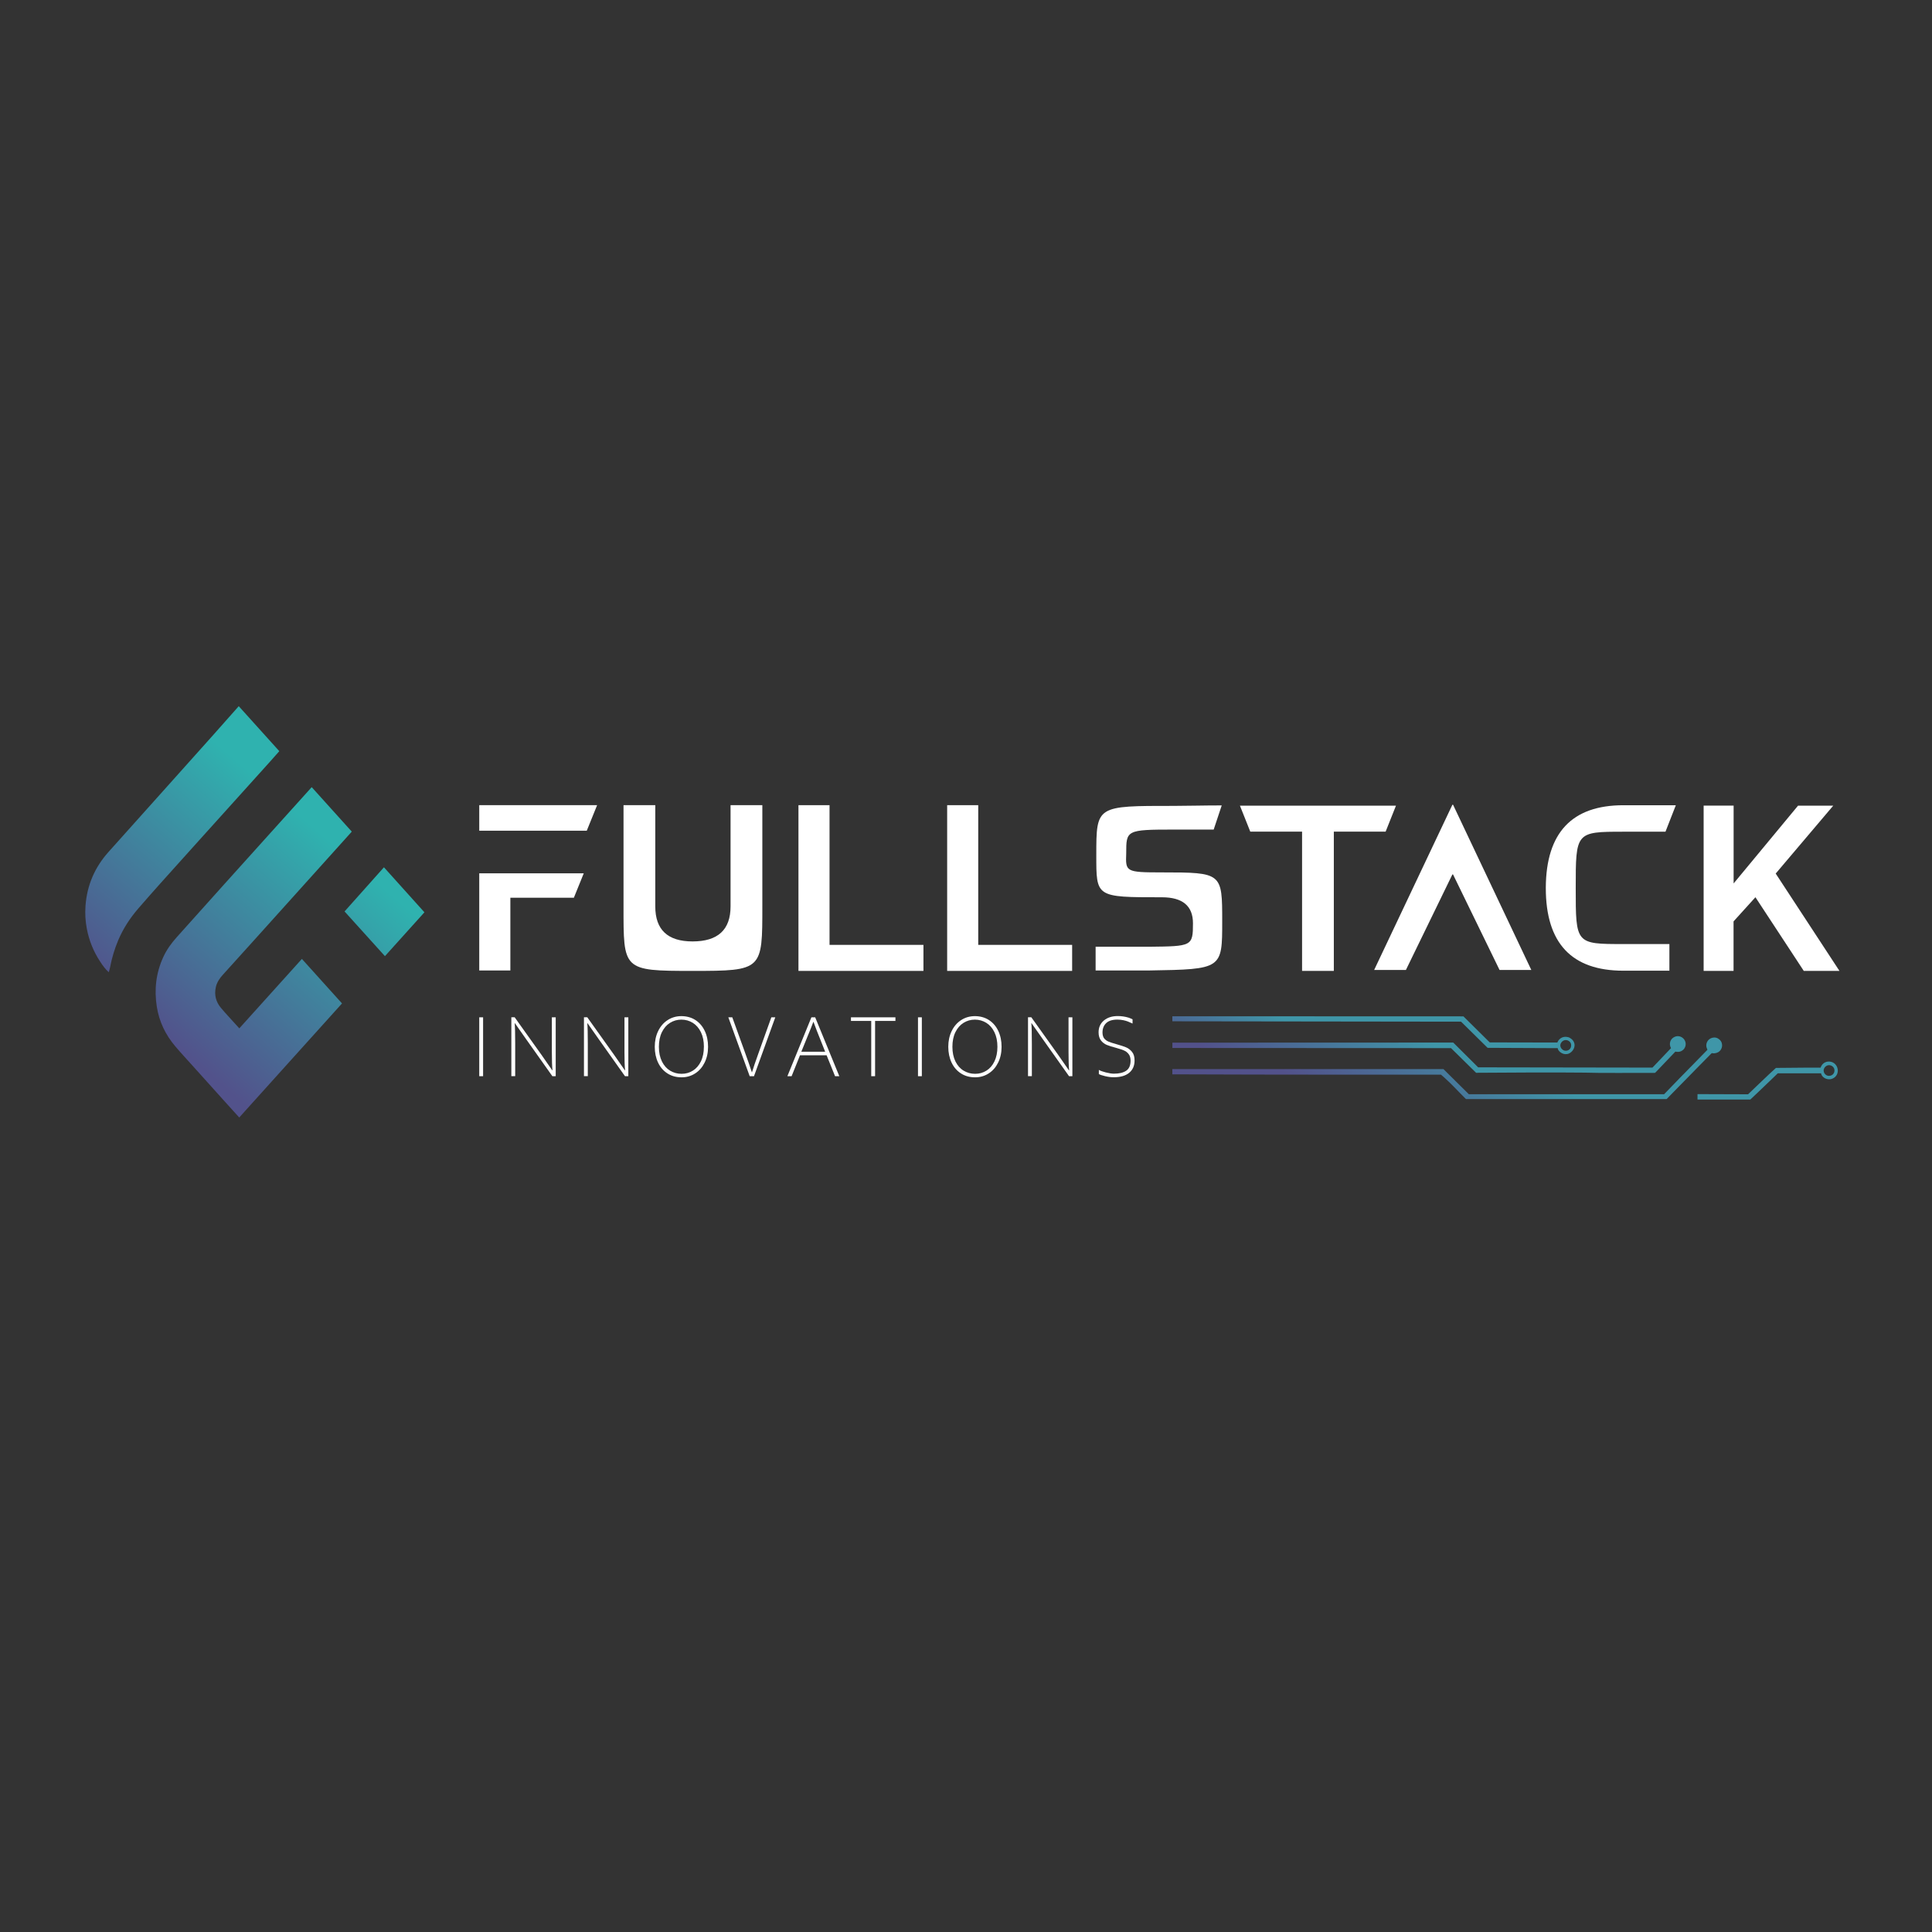 <?xml version="1.0" encoding="UTF-8"?>
<svg id="_Колір" data-name="Колір" xmlns="http://www.w3.org/2000/svg" xmlns:xlink="http://www.w3.org/1999/xlink" viewBox="0 0 567 567">
  <rect x="0" y="0" width="567" height="567" fill="#333333" stroke="none"/>
  <defs>
    <style>
      .cls-1 {
        fill: url(#_Градієнт_без_назви_36-2);
      }

      .cls-1, .cls-2, .cls-3, .cls-4, .cls-5, .cls-6, .cls-7, .cls-8 {
        stroke-width: 0px;
      }

      .cls-2 {
        fill: url(#_Градієнт_без_назви_26-3);
      }

      .cls-3 {
        fill: url(#_Градієнт_без_назви_38);
      }

      .cls-4 {
        fill: url(#_Градієнт_без_назви_26);
      }

      .cls-5 {
        fill: url(#_Градієнт_без_назви_26-2);
      }

      .cls-6 {
        fill: #fff;
      }

      .cls-7 {
        fill: url(#_Градієнт_без_назви_36-3);
      }

      .cls-8 {
        fill: url(#_Градієнт_без_назви_36);
      }
    </style>
    <linearGradient id="_Градієнт_без_назви_26" data-name="Градієнт без назви 26" x1="397.88" y1="341.89" x2="471.3" y2="256.63" gradientUnits="userSpaceOnUse">
      <stop offset=".06" stop-color="#52518b"/>
      <stop offset=".51" stop-color="#3f96a8"/>
    </linearGradient>
    <linearGradient id="_Градієнт_без_назви_26-2" data-name="Градієнт без назви 26" x1="386.85" y1="344.41" x2="452.09" y2="268.64" xlink:href="#_Градієнт_без_назви_26"/>
    <linearGradient id="_Градієнт_без_назви_26-3" data-name="Градієнт без назви 26" x1="369.6" y1="341.84" x2="416.9" y2="286.91" xlink:href="#_Градієнт_без_назви_26"/>
    <linearGradient id="_Градієнт_без_назви_38" data-name="Градієнт без назви 38" x1="507.75" y1="330.92" x2="530.08" y2="304.98" gradientUnits="userSpaceOnUse">
      <stop offset="0" stop-color="#52518b"/>
      <stop offset="0" stop-color="#3f96a8"/>
    </linearGradient>
    <linearGradient id="_Градієнт_без_назви_36" data-name="Градієнт без назви 36" x1="54.73" y1="309.52" x2="103.75" y2="252.84" gradientUnits="userSpaceOnUse">
      <stop offset="0" stop-color="#52528b"/>
      <stop offset="1" stop-color="#2fb2af"/>
    </linearGradient>
    <linearGradient id="_Градієнт_без_назви_36-2" data-name="Градієнт без назви 36" x1="20.96" y1="280.32" x2="69.99" y2="223.64" xlink:href="#_Градієнт_без_назви_36"/>
    <linearGradient id="_Градієнт_без_назви_36-3" data-name="Градієнт без назви 36" x1="67.24" y1="320.34" x2="116.26" y2="263.66" xlink:href="#_Градієнт_без_назви_36"/>
  </defs>
  <g>
    <path class="cls-4" d="M501.1,308.08c-.05-.12-.08-.21-.12-.3-.6-1.23.04-2.79,1.47-3.2.78-.22,1.49-.06,2.11.45.34.28.6.63.73,1.06.33,1.06-.13,2.19-1.04,2.7-.52.29-1.05.33-1.2.34-.28.01-.51-.03-.67-.06-.07.06-.14.11-.2.17-1.42,1.43-2.83,2.86-4.24,4.3-.68.69-1.35,1.39-2.03,2.08-1.06,1.08-2.12,2.16-3.18,3.24-.91.93-1.83,1.86-2.74,2.8-.17.18-.34.36-.52.54-.11.12-.23.24-.34.35h-58.89c-.08-.07-.17-.15-.25-.23-2.64-2.63-3.65-3.85-6.04-6.01-.22-.2-.58-.52-1.05-.92-10.22.01-20.44.02-30.66,0-16.06,0-32.13-.04-48.19-.1,0-.51,0-1.03,0-1.54,26.52,0,53.04,0,79.56,0,2.36,2.31,4.71,4.64,7.06,6.98.08.08.33.33.41.41h57.29c1.97-2.06,3.54-3.67,4.63-4.79.39-.4.6-.62,2.61-2.66.92-.94,1.84-1.88,2.76-2.82.82-.84,1.65-1.68,2.47-2.52.08-.08.16-.17.26-.28Z"/>
    <path class="cls-5" d="M344.07,307.57c0-.52,0-1.05,0-1.57,27.47,0,54.94-.02,82.42-.03.1.09.2.19.3.29,2.26,2.25,4.52,4.5,6.78,6.75,0,0,.04.04.09.09l.16.14c17.05.03,34.1.05,51.14.08,1.81-1.9,3.63-3.81,5.44-5.71-.34-.65-.44-1.34-.17-2.04.18-.46.49-.83.9-1.09.91-.59,1.97-.49,2.76.17.83.7,1.03,1.82.61,2.72-.24.52-.63.9-1.16,1.14-.53.25-1.08.22-1.66.12-1.98,2.08-3.96,4.15-5.94,6.23-.15,0-.3.01-.45.01-8.32,0-14.56.04-16.07,0-4.1-.11-13.33-.19-36.02-.03-2.45-2.41-4.91-4.83-7.36-7.24-27.26-.01-54.52-.03-81.78-.04Z"/>
    <path class="cls-2" d="M344.06,299.73c0-.49,0-.99,0-1.48,28.47.01,56.94.02,85.42.03,2.58,2.55,5.15,5.09,7.73,7.64,6.61.01,13.23.03,19.84.04.09-.24.36-.84,1-1.27,1.1-.72,2.3-.27,2.4-.23.07.03,1.38.57,1.62,1.89.26,1.48-1.03,2.82-2.12,2.99-.81.13-1.5-.1-2.12-.61,0,0-.02-.01-.02-.02-.32-.3-.61-.62-.66-1.1-6.86-.03-13.72-.06-20.57-.09-2.6-2.56-5.19-5.12-7.79-7.68-28.23-.04-56.47-.08-84.7-.11ZM461.1,306.83c.05-1.05-.89-1.6-1.58-1.59-.95,0-1.58.86-1.6,1.54-.01.83.75,1.59,1.56,1.6.93.02,1.63-.7,1.62-1.55Z"/>
    <path class="cls-3" d="M498.18,322.68c0-.53,0-1.05,0-1.58.08,0,12.66.04,14.84.05,1.34-1.28,2.41-2.3,3.12-2.99,1.44-1.38,2.11-2.02,3.12-2.97.82-.77,1.5-1.39,1.94-1.78,3.01-.04,6.03-.07,9.08-.08,1.35,0,2.69,0,4.03,0,.09-.27.3-.82.84-1.25.74-.59,1.74-.67,2.54-.36.22.08.73.32,1.13.86.65.88.74,2.2.06,3.12-.27.37-.66.68-1.16.88-1.06.42-2.41,0-3-.89-.17-.26-.25-.51-.29-.7-3.16,0-6.32-.01-9.49,0-1.07,0-2.13,0-3.2,0,0,0-2.82,2.74-5.75,5.52-.97.92-1.77,1.67-2.31,2.18h-15.47ZM536.8,315.73c.9,0,1.57-.67,1.58-1.55.01-1-.85-1.57-1.57-1.58-.94-.01-1.61.85-1.61,1.56,0,.93.8,1.61,1.6,1.58Z"/>
  </g>
  <g>
    <path class="cls-6" d="M175.24,236.3l-3.04,7.5h-31.55v-7.5h34.59ZM140.65,284.81v-28.51h30.67l-2.9,7.16h-18.64v21.35h-9.12Z"/>
    <path class="cls-6" d="M223.73,236.3v29.52c0,18.91.13,19.12-20.47,19.12s-20.27-.2-20.27-19.12v-29.52h9.32v29.72q0,10.27,10.94,10.27,11.15,0,11.15-10.27v-29.72h9.32Z"/>
    <path class="cls-6" d="M271.01,277.31v7.63h-36.68v-48.64h9.12v41h27.56Z"/>
    <path class="cls-6" d="M314.65,277.31v7.63h-36.68v-48.64h9.12v41h27.56Z"/>
    <path class="cls-6" d="M358.69,270.42c0,13.92,0,14.05-21.28,14.39h-15.87v-6.96h15.74c12.5-.14,12.83-.14,12.83-6.89q0-7.63-9.12-7.63c-19.45,0-19.25,0-19.25-12.36,0-14.59,0-14.46,22.76-14.46,3.92,0,8.65-.14,14.05-.14l-2.36,7.09h-11.69c-13.98,0-13.98.2-13.98,6.96-.2,5.4-.2,5.61,10.47,5.61,17.7,0,17.7.14,17.7,14.39Z"/>
    <path class="cls-6" d="M409.69,236.44l-3.04,7.63h-15.2v40.87h-9.32v-40.87h-15.2l-3.04-7.63h45.8Z"/>
    <path class="cls-6" d="M426.24,236.17h.2l22.97,48.5h-9.32l-13.65-28.03h-.2l-13.64,28.03h-9.32l22.97-48.5Z"/>
    <path class="cls-6" d="M489.93,277.04v7.84h-13.51q-22.76,0-22.76-24.25v-.13q.13-24.18,22.76-24.18h15.4l-3.04,7.77h-12.36c-13.98,0-13.98.14-13.98,16.55s0,16.42,13.98,16.42h13.51Z"/>
    <path class="cls-6" d="M508.78,236.44v22.83l18.91-22.83h10.33l-16.89,19.93,18.71,28.57h-10.47l-14.19-21.62-6.42,7.09v14.52h-8.78v-48.5h8.78Z"/>
  </g>
  <g>
    <path class="cls-6" d="M140.65,298.56h1.13v17.28h-1.13v-17.28Z"/>
    <path class="cls-6" d="M151.05,298.56l7.76,10.87,3.25,4.67h.08c-.12-1.09-.18-2.87-.18-5.35v-10.19h1.13v17.28h-.98l-7.79-10.99-3.22-4.58h-.05c.1,1.09.15,3.11.15,6.06v9.5h-1.13v-17.28h.98Z"/>
    <path class="cls-6" d="M172.36,298.56l7.76,10.87,3.25,4.67h.08c-.12-1.09-.18-2.87-.18-5.35v-10.19h1.13v17.28h-.98l-7.79-10.99-3.22-4.58h-.05c.1,1.09.15,3.11.15,6.06v9.5h-1.13v-17.28h.98Z"/>
    <path class="cls-6" d="M192.16,307.21c0-1.71.33-3.26,1-4.63s1.59-2.44,2.78-3.21c1.19-.77,2.53-1.16,4.04-1.16s2.95.39,4.13,1.16c1.18.77,2.09,1.84,2.73,3.2.64,1.36.96,2.91.96,4.64s-.33,3.24-.99,4.6c-.66,1.36-1.58,2.43-2.77,3.2-1.18.77-2.52,1.16-4,1.16-1.59,0-2.98-.38-4.17-1.15-1.19-.77-2.11-1.83-2.75-3.19-.64-1.36-.96-2.9-.96-4.62ZM206.58,307.21c0-1.65-.29-3.08-.88-4.29s-1.38-2.12-2.38-2.74-2.12-.94-3.35-.94-2.32.31-3.33.94c-1.01.62-1.8,1.54-2.39,2.74s-.88,2.63-.88,4.29.3,3.1.89,4.3,1.39,2.1,2.4,2.71c1.01.61,2.13.92,3.37.92s2.31-.31,3.3-.92c.99-.61,1.77-1.51,2.36-2.71s.88-2.63.88-4.3Z"/>
    <path class="cls-6" d="M214.91,298.56l3.34,9.23c1.17,3.23,1.97,5.53,2.4,6.89h.05c.42-1.39,1.06-3.27,1.92-5.65l3.75-10.47h1.16l-6.25,17.28h-1.26l-6.27-17.28h1.16Z"/>
    <path class="cls-6" d="M231.08,315.84l7.05-17.28h1.11l7.08,17.28h-1.25l-2.48-6.14h-7.81l-2.46,6.14h-1.24ZM242.17,308.67l-.66-1.67c-1.44-3.58-2.36-5.94-2.77-7.1h-.05c-.35.98-.93,2.44-1.74,4.38-.25.59-.84,2.06-1.78,4.38h7Z"/>
    <path class="cls-6" d="M255.68,299.62h-5.94v-1.06h13.05v1.06h-5.97v16.22h-1.13v-16.22Z"/>
    <path class="cls-6" d="M269.41,298.56h1.13v17.28h-1.13v-17.28Z"/>
    <path class="cls-6" d="M278.3,307.21c0-1.71.33-3.26,1-4.63s1.59-2.44,2.78-3.21c1.19-.77,2.53-1.16,4.04-1.16s2.95.39,4.13,1.16,2.09,1.84,2.73,3.2.96,2.91.96,4.64-.33,3.24-.99,4.6c-.66,1.36-1.58,2.43-2.77,3.2-1.18.77-2.52,1.16-4,1.16-1.59,0-2.98-.38-4.17-1.15-1.19-.77-2.11-1.83-2.75-3.19-.64-1.36-.96-2.9-.96-4.62ZM292.72,307.21c0-1.65-.29-3.08-.88-4.29s-1.38-2.12-2.38-2.74-2.12-.94-3.35-.94-2.32.31-3.33.94-1.8,1.54-2.39,2.74c-.59,1.2-.88,2.63-.88,4.29s.3,3.1.89,4.3c.59,1.19,1.39,2.1,2.41,2.71,1.01.61,2.13.92,3.37.92s2.31-.31,3.3-.92c.99-.61,1.78-1.51,2.36-2.71s.88-2.63.88-4.3Z"/>
    <path class="cls-6" d="M302.68,298.56l7.76,10.87,3.25,4.67h.08c-.12-1.09-.18-2.87-.18-5.35v-10.19h1.13v17.28h-.98l-7.79-10.99-3.22-4.58h-.05c.1,1.09.15,3.11.15,6.06v9.5h-1.13v-17.28h.98Z"/>
    <path class="cls-6" d="M322.49,315.23v-1.24c.42.26,1.11.51,2.06.75.96.24,1.75.36,2.37.36,1.55,0,2.75-.29,3.6-.87s1.28-1.56,1.28-2.95c0-.7-.14-1.28-.43-1.73s-.68-.82-1.18-1.1c-.5-.28-1.39-.59-2.68-.94-1.12-.29-2.02-.57-2.69-.85-.68-.28-1.25-.72-1.71-1.31-.46-.59-.7-1.39-.7-2.39,0-1.44.52-2.59,1.55-3.46,1.04-.87,2.39-1.31,4.07-1.31,1.1,0,2.17.16,3.22.48.42.16.8.31,1.13.48v1.24c-.52-.24-.97-.44-1.35-.59-.37-.15-.83-.28-1.35-.39-.53-.11-1.11-.17-1.73-.18-1.49,0-2.59.34-3.31,1.03s-1.08,1.61-1.08,2.75c0,.72.16,1.29.47,1.71.31.41.74.73,1.27.96.53.22,1.33.48,2.39.78,1.19.33,2.12.63,2.79.91.67.28,1.25.73,1.75,1.34s.74,1.45.74,2.51c0,1.55-.53,2.76-1.59,3.63-1.06.87-2.57,1.3-4.53,1.3-.81,0-1.65-.11-2.53-.32s-1.49-.42-1.83-.61Z"/>
  </g>
  <g>
    <path class="cls-8" d="M70.21,327.96c-1.61-1.78-3.22-3.55-4.82-5.33-2.95-3.27-5.89-6.54-8.83-9.82-1.72-1.91-3.47-3.79-5.13-5.75-2.84-3.35-4.7-7.19-5.4-11.55-.81-5.07-.26-9.97,1.9-14.66,1-2.17,2.39-4.09,3.99-5.86,4.64-5.16,9.26-10.34,13.9-15.5,4.49-5,9-10,13.5-14.99,3.96-4.39,7.91-8.78,11.87-13.17.09-.1.18-.19.29-.32,3.92,4.35,7.82,8.68,11.75,13.04-.07.09-.14.18-.21.26-3.56,3.95-7.11,7.91-10.67,11.86-5.94,6.6-11.89,13.21-17.83,19.81-3.05,3.38-6.1,6.77-9.16,10.14-.94,1.03-1.69,2.17-2.01,3.55-.52,2.28,0,4.34,1.48,6.11,1.36,1.62,2.82,3.16,4.24,4.74.38.42.76.84,1.16,1.28,6.13-6.8,12.24-13.58,18.37-20.38,3.93,4.36,7.84,8.7,11.77,13.06-.4.45-.8.89-1.19,1.33-5.42,6.01-10.83,12.02-16.25,18.03-4.2,4.66-8.4,9.33-12.6,13.99-.03.03-.05.07-.07.1h-.06Z"/>
    <path class="cls-1" d="M31.93,285.33c-1.05-.91-1.8-2-2.53-3.11-1.95-2.95-3.26-6.18-3.92-9.66-.42-2.2-.55-4.42-.39-6.66.43-6.09,2.72-11.38,6.79-15.91,4.81-5.35,9.6-10.72,14.4-16.08,5.42-6.06,10.85-12.12,16.27-18.18,2.48-2.77,4.94-5.57,7.4-8.35.03-.04.07-.07.12-.13,3.96,4.39,7.92,8.78,11.9,13.2-.85.96-1.67,1.91-2.52,2.85-3.86,4.29-7.72,8.57-11.58,12.85-3.23,3.59-6.47,7.17-9.7,10.76-3.74,4.15-7.48,8.3-11.2,12.46-2.15,2.41-4.29,4.83-6.4,7.27-2.43,2.82-4.44,5.9-5.89,9.34-1.07,2.55-1.86,5.18-2.37,7.89-.09.48-.25.94-.38,1.44Z"/>
    <path class="cls-7" d="M112.68,254.53c3.97,4.41,7.91,8.8,11.88,13.21-3.87,4.29-7.72,8.57-11.59,12.87-3.96-4.38-7.89-8.74-11.85-13.12,3.85-4.32,7.69-8.63,11.56-12.96Z"/>
  </g>
</svg>